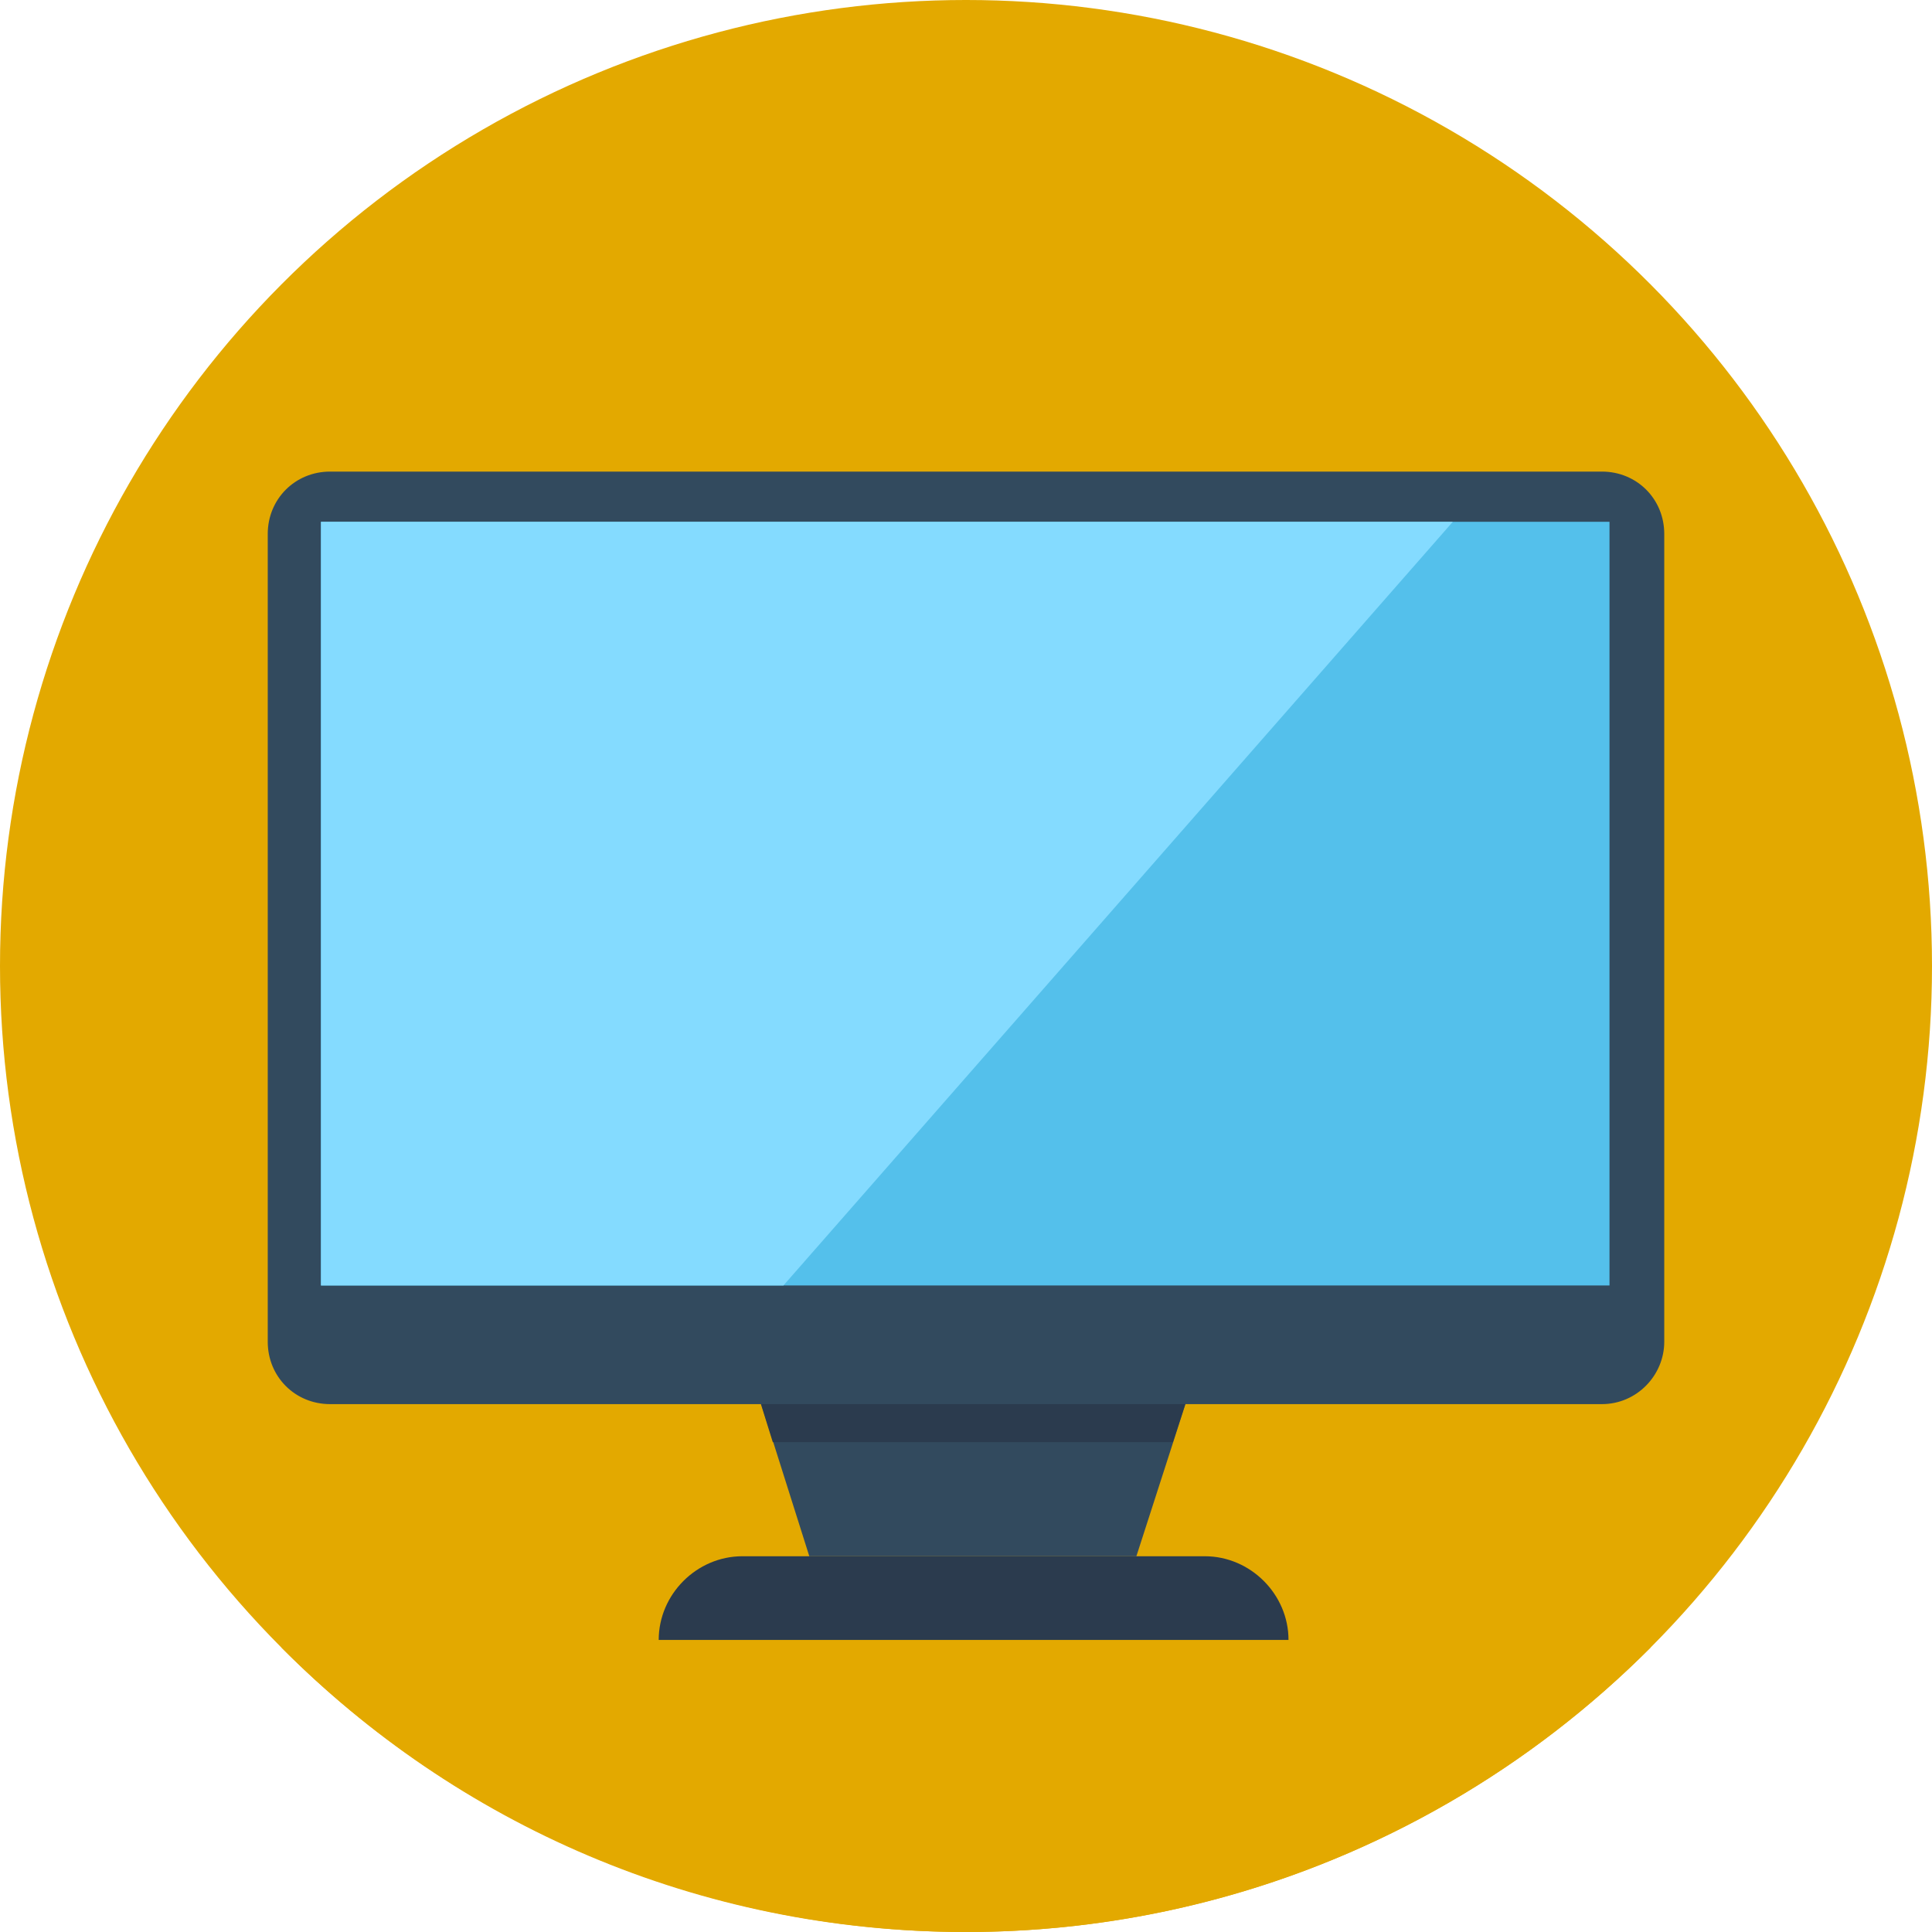 <svg xmlns="http://www.w3.org/2000/svg" width="508" height="508" viewBox="0 0 508 508">
  <g fill="none">
    <circle cx="254" cy="254" r="254" fill="#E3A900"/>
    <path fill="#E3A900" d="M74,433.2 C120,479.6 183.6,508 254,508 C324.4,508 388,479.2 434,433.2 L74,433.2 Z"/>
    <path fill="#2B3B4E" d="M338.8,431.2 L173.2,431.2 L173.2,431.2 C173.2,419.2 183.2,409.2 195.2,409.2 L316.8,409.2 C328.8,409.2 338.8,419.2 338.8,431.2 L338.8,431.2 Z"/>
    <polygon fill="#324A5E" points="298.8 409.2 212.8 409.2 193.2 347.2 318.8 347.2"/>
    <polygon fill="#2B3B4E" points="308.4 379.2 318.8 347.2 193.2 347.2 203.2 379.2"/>
    <path fill="#324A5E" d="M421.2,369.2 L86.8,369.2 C77.6,369.2 70.4,362 70.4,352.8 L70.4,140.4 C70.4,131.2 77.6,124 86.8,124 L421.2,124 C430.4,124 437.6,131.2 437.6,140.4 L437.6,352.8 C437.6,361.6 430.4,369.2 421.2,369.2 Z"/>
    <rect width="338.8" height="200.8" x="84.4" y="137.2" fill="#54C0EB"/>
    <polygon fill="#84DBFF" points="382 137.2 84.4 137.2 84.4 338 206 338"/>
  </g>
</svg>
